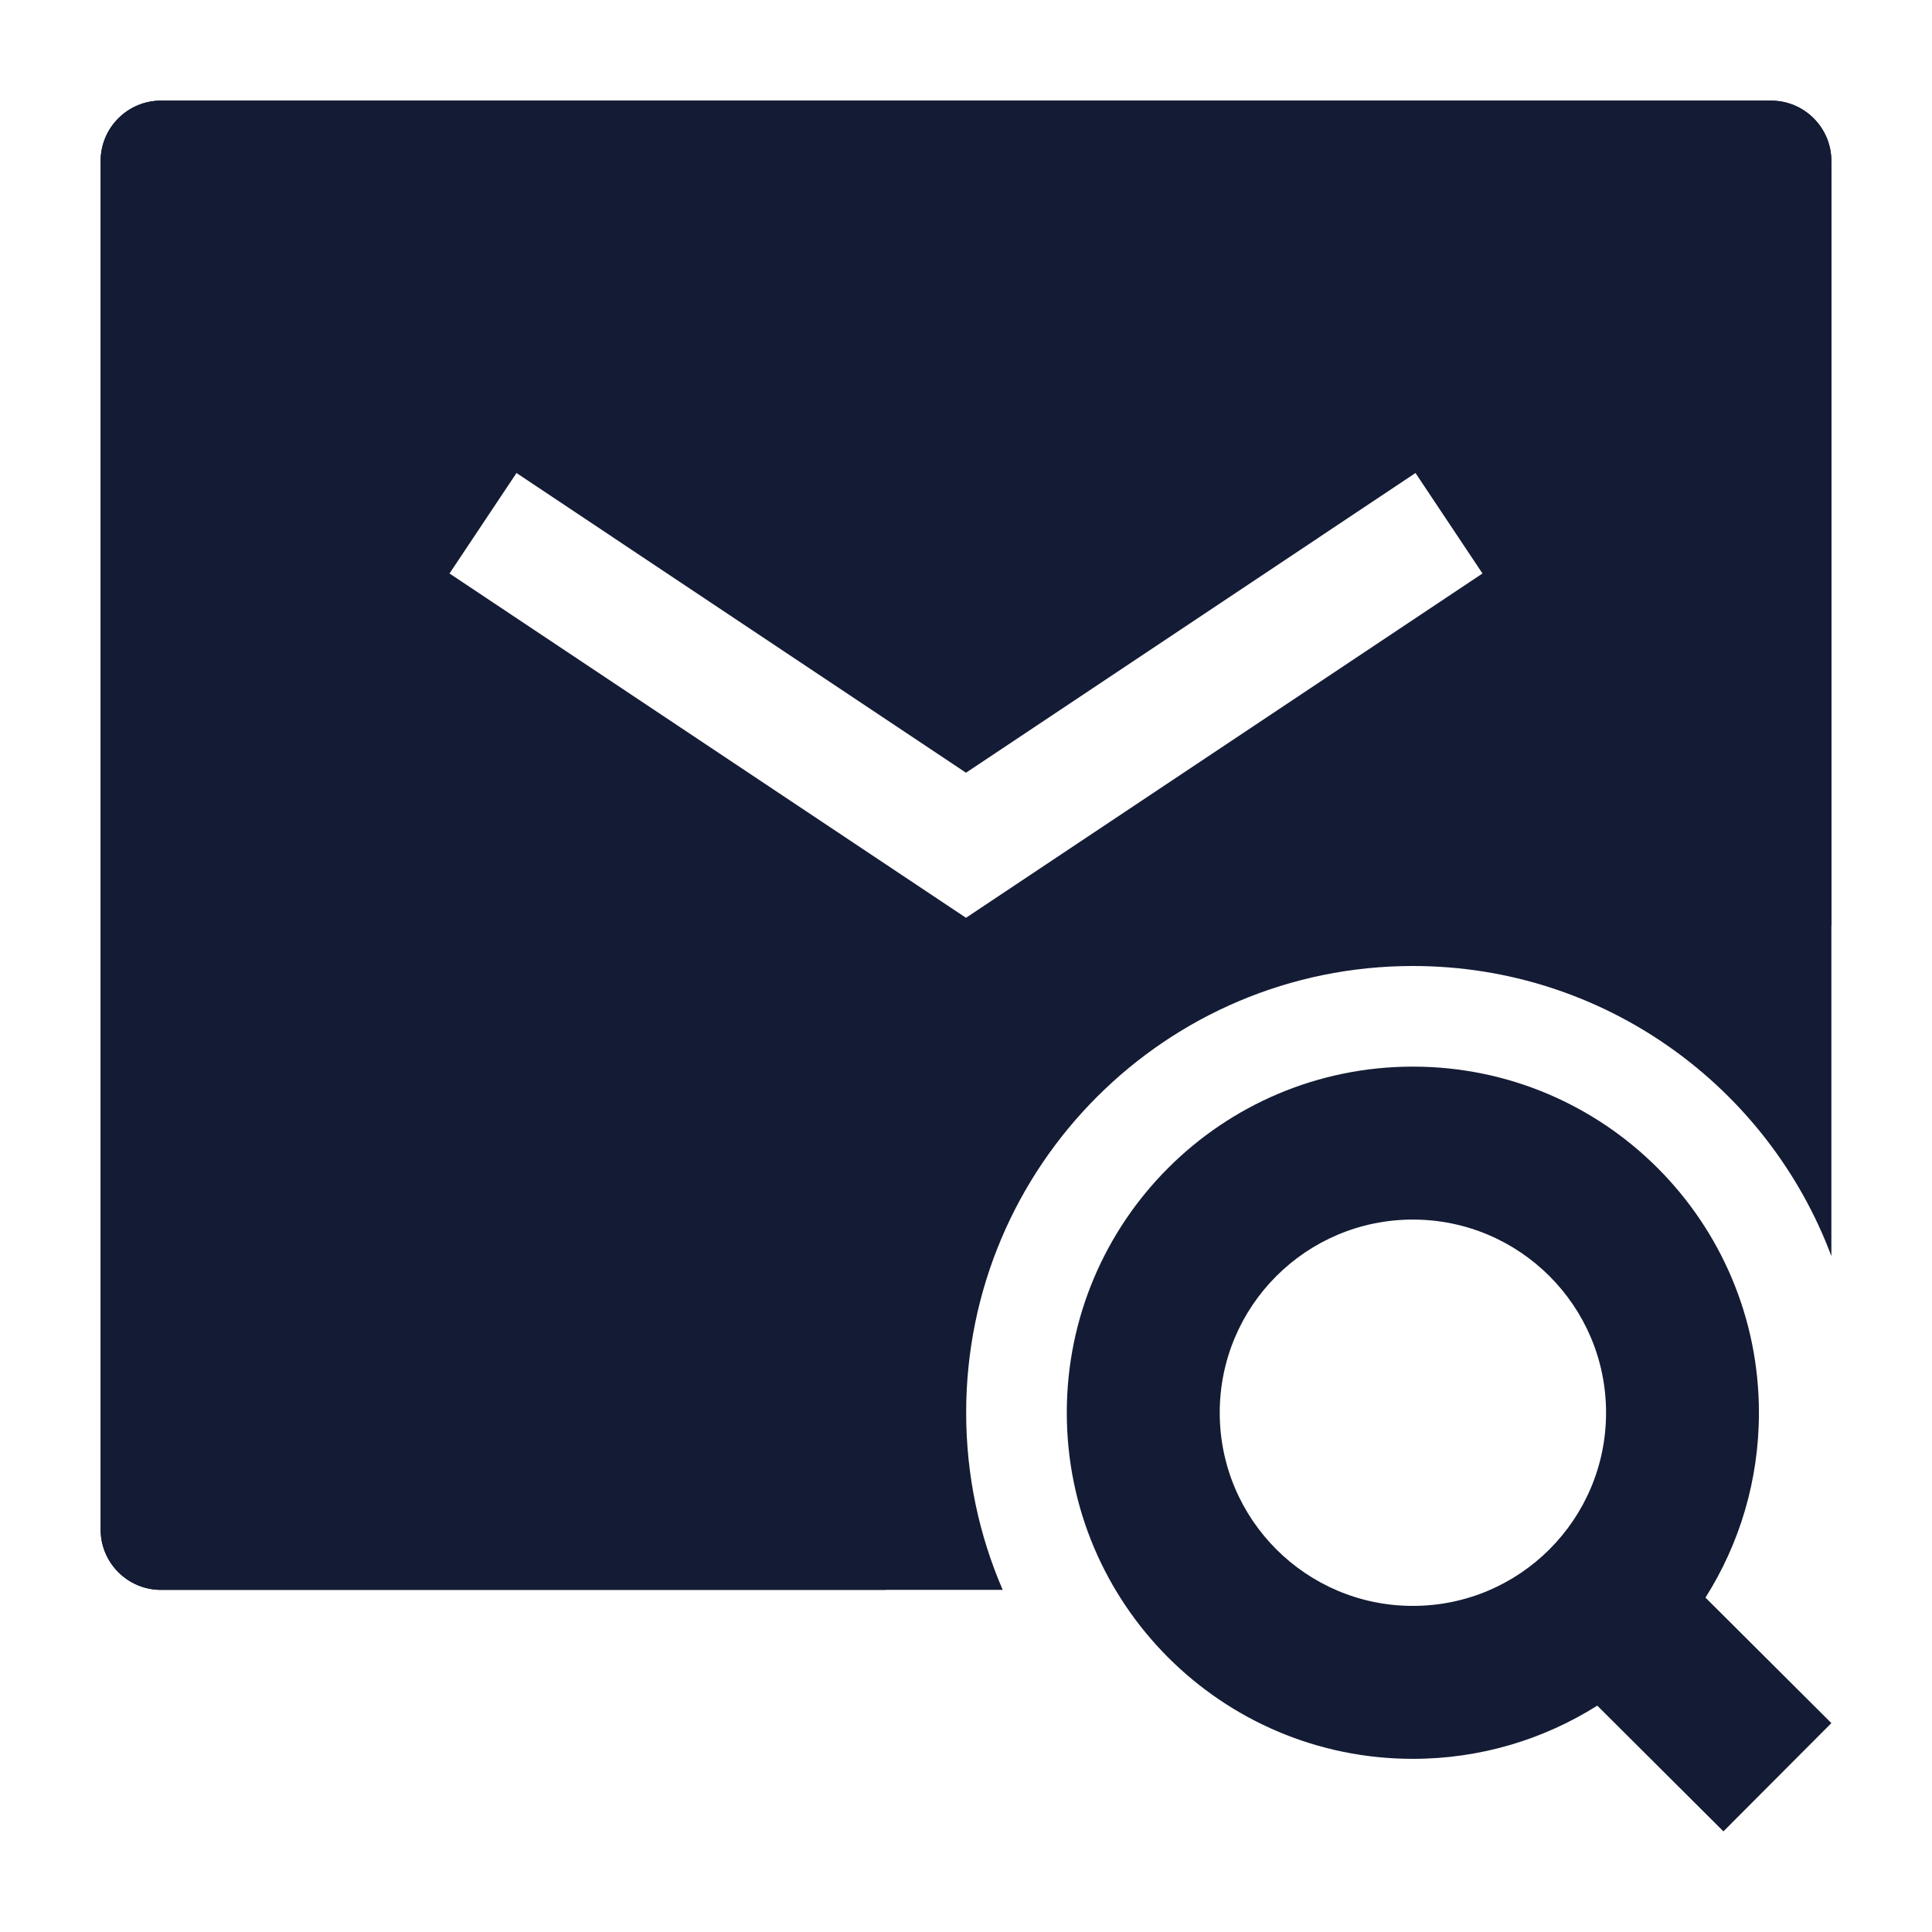 <svg width="24" height="24" viewBox="0 0 24 24" fill="none" xmlns="http://www.w3.org/2000/svg">
<path fill-rule="evenodd" clip-rule="evenodd" d="M1.25 2C1.25 1.586 1.586 1.25 2 1.25H22C22.414 1.25 22.75 1.586 22.75 2V11.5H21.25V2.75H2.75V18.25H11V19.75H2C1.586 19.75 1.25 19.414 1.25 19V2Z" fill="#141B34"/>
<path fill-rule="evenodd" clip-rule="evenodd" d="M1.25 2C1.25 1.586 1.586 1.25 2 1.25H22C22.414 1.25 22.75 1.586 22.75 2V15.604C21.962 13.499 19.932 12 17.551 12C14.486 12 12.002 14.485 12.002 17.549C12.002 18.331 12.164 19.075 12.456 19.75H2C1.586 19.75 1.25 19.414 1.25 19V2ZM6.416 5.876L5.584 7.124L12 11.401L18.416 7.124L17.584 5.876L12 9.599L6.416 5.876Z" fill="#141B34"/>
<path fill-rule="evenodd" clip-rule="evenodd" d="M13.252 17.549C13.252 15.175 15.177 13.25 17.551 13.25C19.926 13.25 21.85 15.175 21.85 17.549C21.85 18.394 21.607 19.181 21.186 19.846L22.75 21.405L21.409 22.75L19.842 21.188C19.179 21.606 18.393 21.849 17.551 21.849C15.177 21.849 13.252 19.924 13.252 17.549ZM17.551 15.15C16.226 15.15 15.152 16.224 15.152 17.549C15.152 18.875 16.226 19.949 17.551 19.949C18.877 19.949 19.951 18.875 19.951 17.549C19.951 16.224 18.877 15.15 17.551 15.15Z" fill="#141B34"/>
</svg>
